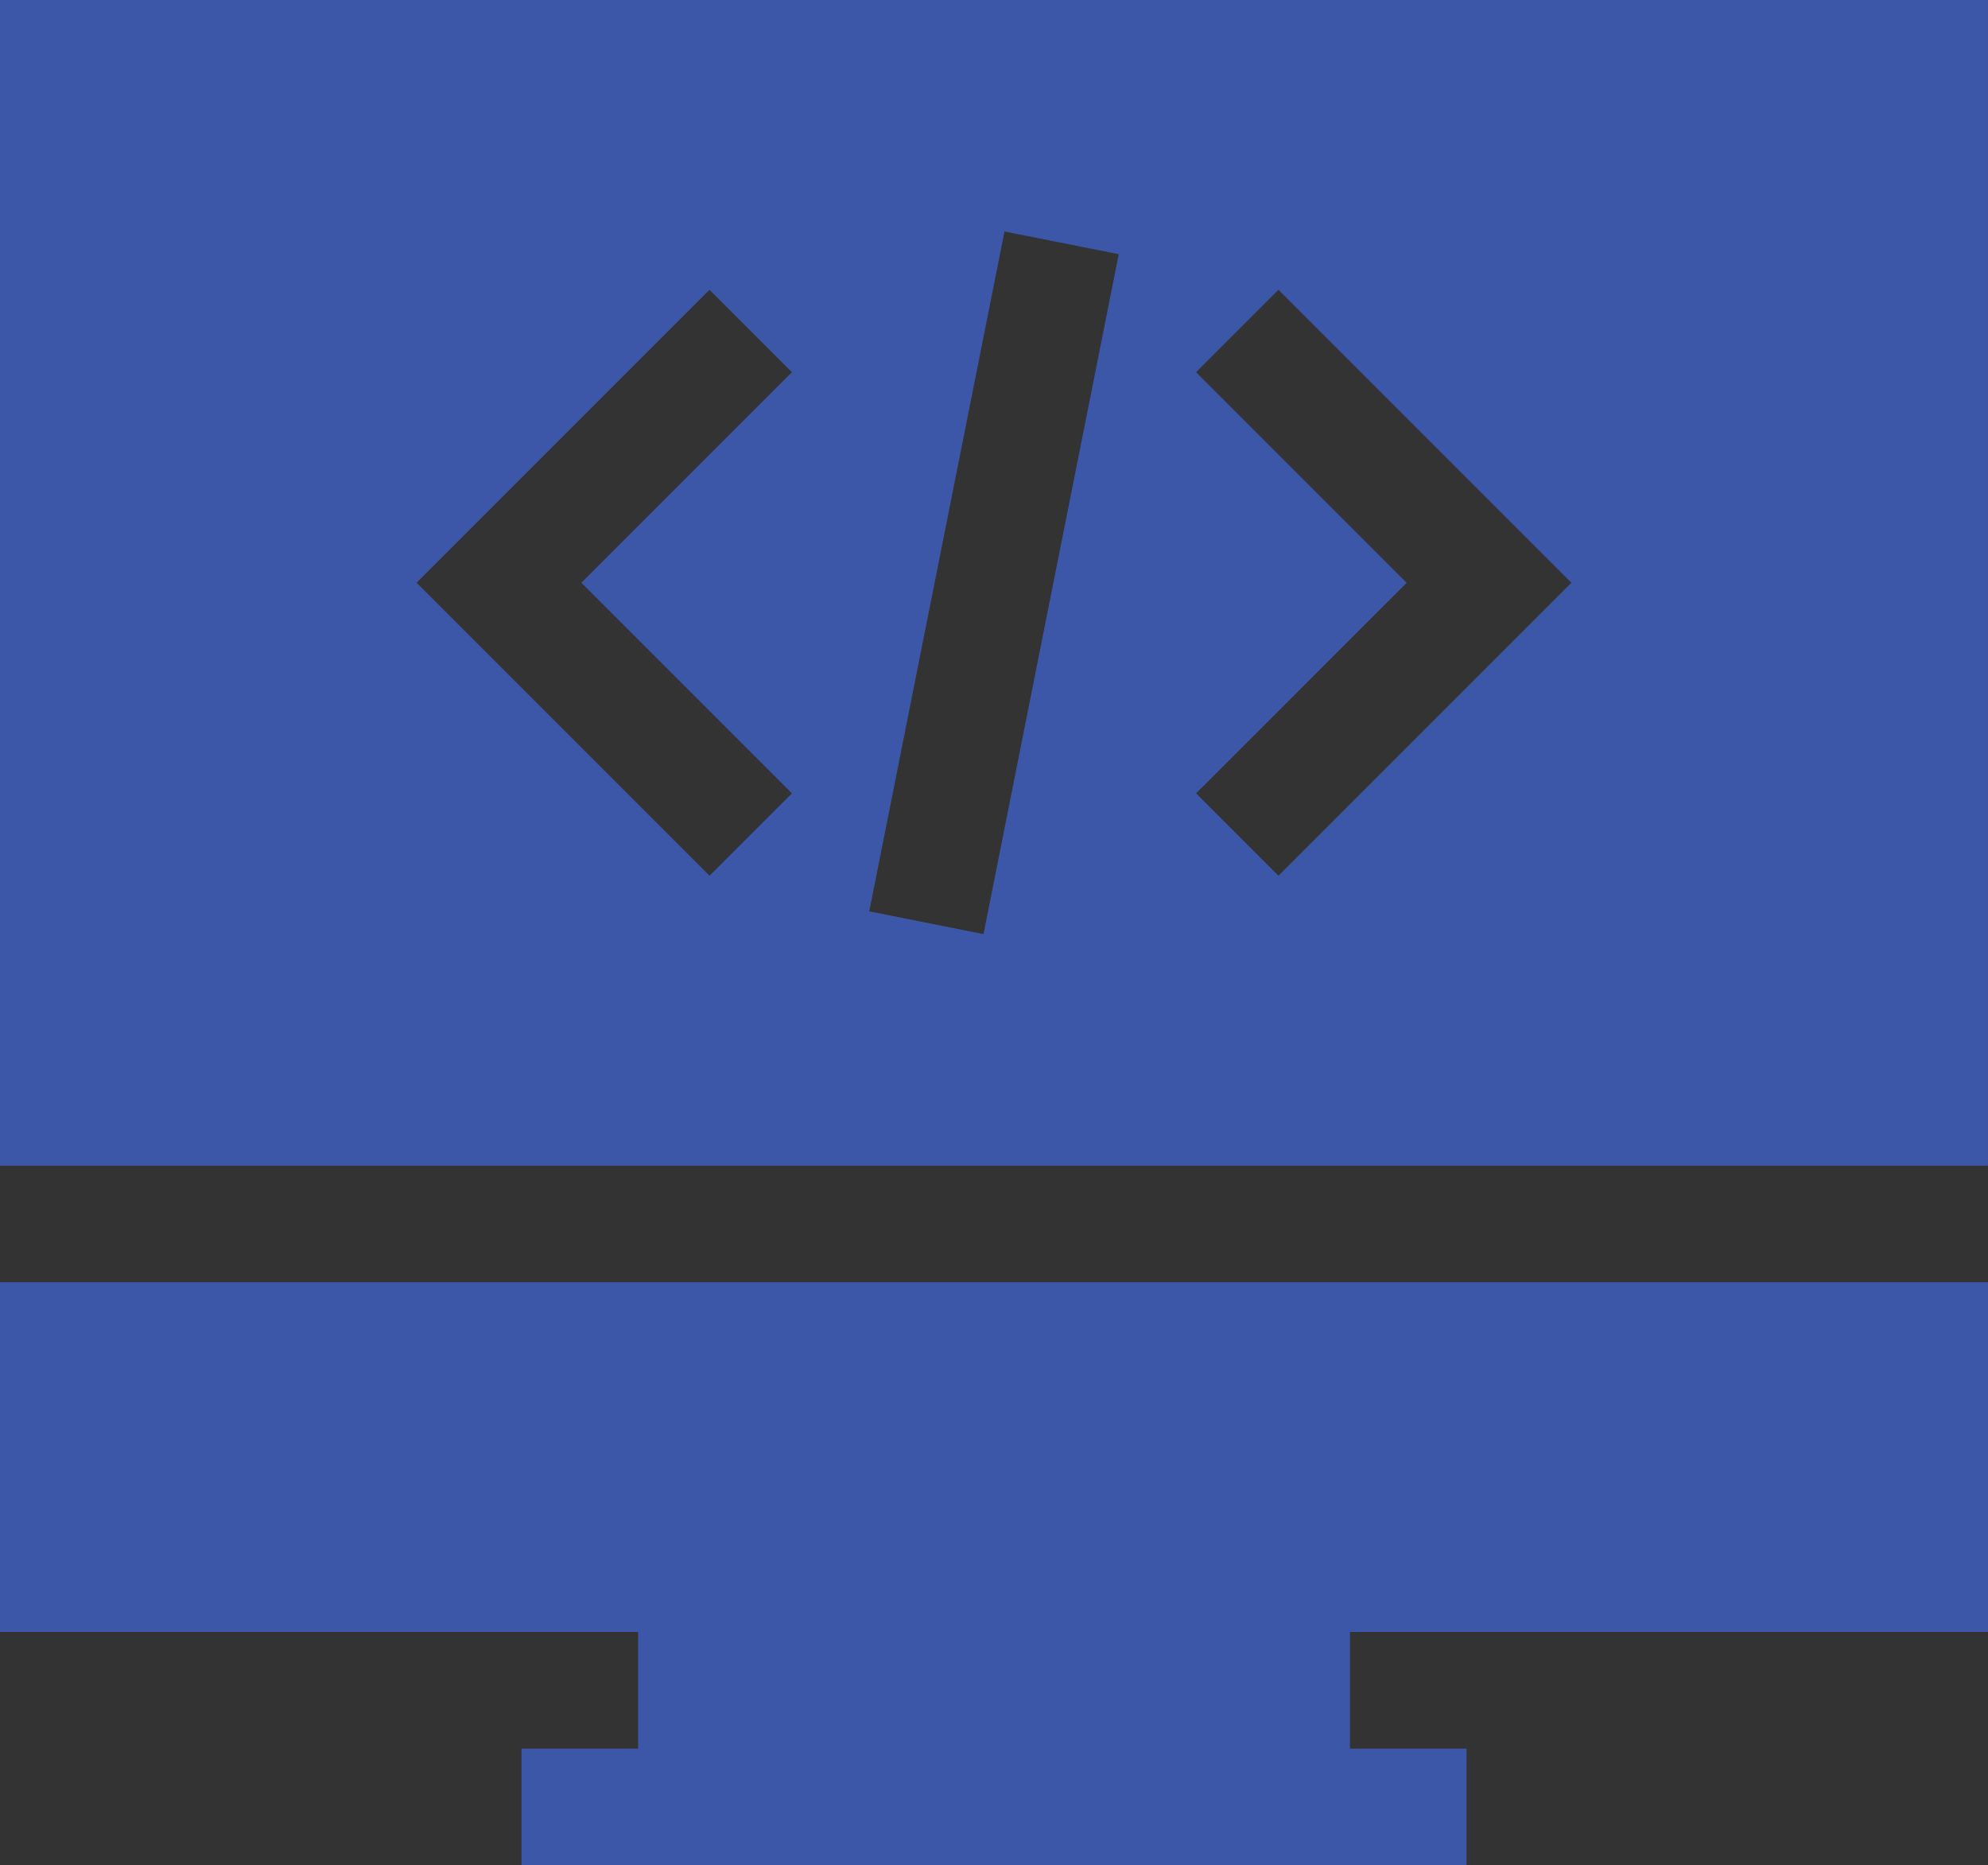 <?xml version="1.0" encoding="utf-8"?>
<!-- Generator: Adobe Illustrator 16.0.0, SVG Export Plug-In . SVG Version: 6.00 Build 0)  -->
<!DOCTYPE svg PUBLIC "-//W3C//DTD SVG 1.1//EN" "http://www.w3.org/Graphics/SVG/1.1/DTD/svg11.dtd">
<svg version="1.1" id="Layer_1" xmlns="http://www.w3.org/2000/svg" xmlns:xlink="http://www.w3.org/1999/xlink" x="0px" y="0px"
	 width="49.036px" height="46px" viewBox="0 0 49.036 46" enable-background="new 0 0 49.036 46" xml:space="preserve">
<rect x="0" y="0" width="49.036" height="46" fill="#333333" stroke="none"/>
<path fill="#3C57A7" d="M0,28.749h49.035V0H0V28.749z M19.533,19.566l-2.032,2.032l-7.225-7.225l7.225-7.225l2.032,2.032
	l-5.194,5.193L19.533,19.566z M24.259,23.037l-2.818-0.561l3.336-16.767l2.818,0.56L24.259,23.037z M31.535,21.598l-2.032-2.032
	l5.194-5.193L29.503,9.18l2.032-2.032l7.225,7.225L31.535,21.598z"/>
<polygon fill="#3C57A7" points="49.036,40.249 49.036,31.622 0,31.622 0,40.249 15.739,40.249 15.739,43.127 12.863,43.127 
	12.863,46 36.174,46 36.174,43.127 33.298,43.127 33.298,40.249 "/>
<path fill="#FDB814" d="M271.936-91h-6.434c-0.875,0-1.582,0.708-1.582,1.582v1.582h-12.947c-0.655-1.837-2.396-3.164-4.455-3.164
	c-2.061,0-3.8,1.327-4.455,3.164h-12.947v-1.582c0-0.874-0.708-1.582-1.582-1.582H221.1c-0.874,0-1.582,0.708-1.582,1.582v6.328
	c0,0.875,0.708,1.582,1.582,1.582h6.434c0.874,0,1.582-0.707,1.582-1.582v-1.603h6.497c-5.49,3.43-9.11,9.454-9.543,16.202
	c-1.898,0.621-3.282,2.388-3.282,4.491c0,2.617,2.129,4.746,4.746,4.746s4.746-2.129,4.746-4.746c0-2.019-1.272-3.735-3.053-4.42
	c0.54-7.522,5.789-13.863,13.091-15.672c0.789,1.527,2.366,2.584,4.2,2.584s3.411-1.057,4.2-2.584
	c7.302,1.809,12.551,8.15,13.091,15.672c-1.78,0.685-3.053,2.401-3.053,4.42c0,2.617,2.129,4.746,4.746,4.746
	s4.746-2.129,4.746-4.746c0-2.103-1.384-3.87-3.282-4.491c-0.433-6.748-4.053-12.751-9.543-16.181h6.497v1.582
	c0,0.875,0.707,1.582,1.582,1.582h6.434c0.874,0,1.582-0.707,1.582-1.582v-6.328C273.518-90.292,272.81-91,271.936-91"/>
<path fill="#FDB814" d="M257.281-38.962c-0.827-2.532-3.211-4.472-6.017-4.472h-9.492c-2.806,0-5.189,1.94-6.017,4.472
	c-0.319,0.976,0.511,1.962,1.538,1.962h18.449C256.769-37,257.6-37.986,257.281-38.962"/>
<path fill="#FDB814" d="M260.491-58.55L248.1-77.136v15.009c1.838,0.655,3.164,2.395,3.164,4.454c0,2.618-2.129,4.747-4.746,4.747
	s-4.746-2.129-4.746-4.747c0-2.059,1.326-3.799,3.164-4.454v-15.009L232.545-58.55c-0.419,0.627-0.335,1.463,0.198,1.996
	c2.904,2.904,4.761,6.646,5.476,10.659c1.101-0.446,2.295-0.703,3.553-0.703h9.492c1.257,0,2.452,0.257,3.552,0.703
	c0.716-4.014,2.571-7.755,5.477-10.659C260.826-57.086,260.91-57.922,260.491-58.55"/>
<path fill="#FDB814" d="M246.518-59.254c-0.873,0-1.582,0.709-1.582,1.582c0,0.873,0.709,1.582,1.582,1.582s1.582-0.709,1.582-1.582
	C248.1-58.545,247.391-59.254,246.518-59.254"/>
<path fill="#F05225" d="M-63.013,160.651c-0.023,2.016,1.22,3.831,3.107,4.537v-8.639c0-0.124,0.063-0.311,0.063-0.435
	C-61.744,156.815-63.009,158.625-63.013,160.651"/>
<path fill="#F05225" d="M-46.045,171.341h-8.142l3.045,11.063c0.451,1.688,1.982,2.862,3.729,2.858
	c1.244,0.016,2.42-0.562,3.17-1.553c0.758-0.944,0.991-2.204,0.622-3.357L-46.045,171.341z"/>
<path fill="#F05225" d="M-59.843,156.052h0.062v-0.062C-59.781,156.052-59.781,156.052-59.843,156.052"/>
<path fill="#F05225" d="M-15.28,155.182h-0.497v11.188h0.497c3.089,0,5.594-2.505,5.594-5.594
	C-9.686,157.686-12.191,155.182-15.28,155.182"/>
<path fill="#F05225" d="M-58.041,156.549v8.826c0.067,2.285,1.94,4.103,4.227,4.102h11.311v-16.782h-11.311
	C-56.052,152.695-58.041,154.312-58.041,156.549"/>
<polygon fill="#F05225" points="-40.638,169.725 -17.641,178.924 -17.641,143 -40.638,152.198 "/>
<path fill="#359FD9" d="M129.626,185.953H92.459l29.826-11.163c0.437-0.163,0.775-0.518,0.917-0.962l4.847-15.134l-15.225-15.225
	l-15.134,4.847c-0.444,0.143-0.798,0.481-0.962,0.917l-13.997,37.399l0.233-0.232c-0.276,0.275-0.445,0.656-0.445,1.076
	c0,0.842,0.682,1.523,1.523,1.523h45.584c0.841,0,1.523-0.682,1.523-1.523S130.467,185.953,129.626,185.953 M84.042,185.953
	c-0.42,0-0.801,0.17-1.076,0.445l18.812-18.812c-1.555-2.515-1.267-5.888,0.951-8.106c2.567-2.567,6.743-2.567,9.31,0
	c2.572,2.573,2.572,6.736,0,9.309c-2.182,2.182-5.549,2.524-8.105,0.95L87.72,185.953H84.042z"/>
<path fill="#359FD9" d="M134.072,149.139l-11.693-11.693c-0.286-0.286-0.673-0.446-1.077-0.446s-0.792,0.16-1.077,0.446
	l-4.558,4.557l13.848,13.848l4.557-4.557c0.286-0.286,0.446-0.674,0.446-1.078C134.518,149.812,134.358,149.425,134.072,149.139"/>
<path fill="#F15C61" d="M232.412,168.799h3.633c0,3.249,2.418,5.942,5.548,6.378v-2.079c0-5.555-4.519-10.075-10.074-10.075
	c-5.555,0-10.074,4.52-10.074,10.075v2.143h4.525C229.522,175.241,232.412,172.351,232.412,168.799"/>
<path fill="#F15C61" d="M214.485,186.949h3.426c-0.065-0.573-0.1-1.156-0.1-1.748v-12.103c0-7.558,6.148-13.707,13.707-13.707
	s13.707,6.149,13.707,13.707v12.103c0,0.592-0.034,1.176-0.1,1.748h3.426c2.728,0,4.945-2.219,4.945-4.945v-5.511
	c0-2.659-2.109-4.834-4.743-4.94c-0.891-8.724-8.28-15.553-17.235-15.553s-16.346,6.829-17.235,15.553
	c-2.634,0.106-4.743,2.281-4.743,4.94v5.511C209.54,184.73,211.756,186.949,214.485,186.949"/>
<path fill="#F15C61" d="M231.518,196.041c3.093,0,5.863-1.506,7.713-3.875h-5.628v-3.633h7.502c0.316-1.049,0.487-2.17,0.487-3.332
	v-6.366c-3.043-0.269-5.702-1.897-7.364-4.271c-1.823,2.604-4.846,4.311-8.259,4.311h-4.525v6.327
	C221.444,191.178,225.963,196.041,231.518,196.041"/>
<path fill="#F15C61" d="M241.721,199.701v-4.846c-2.511,2.955-6.154,4.819-10.203,4.819c-4.023,0-7.645-1.839-10.154-4.762v4.784
	l-0.018,0.004c2.384,1.855,6.341,4.391,10.156,4.391C235.335,204.091,239.318,201.558,241.721,199.701"/>
<path fill="#F15C61" d="M257.939,205.027l-12.146-3.98c-2.055,1.832-8.081,6.678-14.29,6.678c-6.218,0-12.196-4.856-14.229-6.688
	l-12.177,3.99c-2.738,0.898-4.579,3.439-4.579,6.322V218h12.507v-6.297h3.633V218h29.72v-6.297h3.634V218h12.507v-6.65
	C262.518,208.466,260.677,205.925,257.939,205.027"/>
<path fill="#7FBA42" d="M136.346-25.208c0,1.769,1.439,3.207,3.207,3.207h29.93c1.768,0,3.207-1.438,3.207-3.207v-3.207h-36.344
	V-25.208z M148.104-26.276h12.827v2.138h-12.827V-26.276z"/>
<path fill="#7FBA42" d="M151.311-40.173v-10.69c0-2.947-2.397-5.345-5.345-5.345h-17.104c-2.948,0-5.345,2.398-5.345,5.345v10.69
	c0,2.947,2.397,5.345,5.345,5.345h17.104C148.914-34.828,151.311-37.226,151.311-40.173"/>
<path fill="#7FBA42" d="M155.587-57.276v-10.69c0-4.126,3.358-7.482,7.483-7.482h9.62v-2.138h-36.344v19.241h9.62
	c4.125,0,7.483,3.357,7.483,7.483v10.69c0,4.126-3.358,7.483-7.483,7.483h-9.62v2.137h36.344v-19.241h-9.62
	C158.945-49.793,155.587-53.149,155.587-57.276 M144.897-62.622h-2.138v-2.138h2.138V-62.622z M149.173-62.622h-2.138v-2.138h2.138
	V-62.622z M153.449-62.622h-2.138v-2.138h2.138V-62.622z M157.725-42.312h-2.138v-2.138h2.138V-42.312z M162.001-42.312h-2.138
	v-2.138h2.138V-42.312z M164.139-44.449h2.138v2.138h-2.138V-44.449z"/>
<path fill="#7FBA42" d="M172.69-80.793c0-1.769-1.439-3.207-3.207-3.207h-29.931c-1.768,0-3.207,1.438-3.207,3.207v1.069h36.345
	V-80.793z"/>
<path fill="#7FBA42" d="M180.173-73.311h-17.104c-2.947,0-5.344,2.398-5.344,5.345v10.69c0,2.947,2.397,5.344,5.344,5.344
	c0-3.356,1.949-6.259,4.771-7.658c-1.592-1.168-2.633-3.047-2.633-5.169c0-3.537,2.877-6.414,6.414-6.414
	c3.537,0,6.414,2.877,6.414,6.414c0,2.122-1.04,4.001-2.633,5.169c2.822,1.399,4.771,4.302,4.771,7.658
	c2.947,0,5.345-2.397,5.345-5.344v-10.69C185.518-70.913,183.12-73.311,180.173-73.311"/>
<path fill="#7FBA42" d="M171.622-58.345c-3.537,0-6.414,2.876-6.414,6.414h12.828C178.036-55.469,175.159-58.345,171.622-58.345"/>
<path fill="#7FBA42" d="M171.622-69.035c2.361,0,4.276,1.914,4.276,4.275c0,2.362-1.915,4.277-4.276,4.277s-4.276-1.915-4.276-4.277
	C167.346-67.121,169.261-69.035,171.622-69.035"/>
<polygon fill="#FFFFFF" points="133.426,-41.407 132.167,-40.146 127.685,-44.627 132.167,-49.107 133.426,-47.848 130.205,-44.627 
	"/>
<rect x="135.627" y="-49.929" transform="matrix(0.981 0.195 -0.195 0.981 -6.083 -27.487)" fill="#FFFFFF" width="1.782" height="10.603"/>
<polygon fill="#FFFFFF" points="140.87,-40.146 139.61,-41.406 142.83,-44.627 139.61,-47.848 140.87,-49.107 145.35,-44.627 "/>
</svg>
